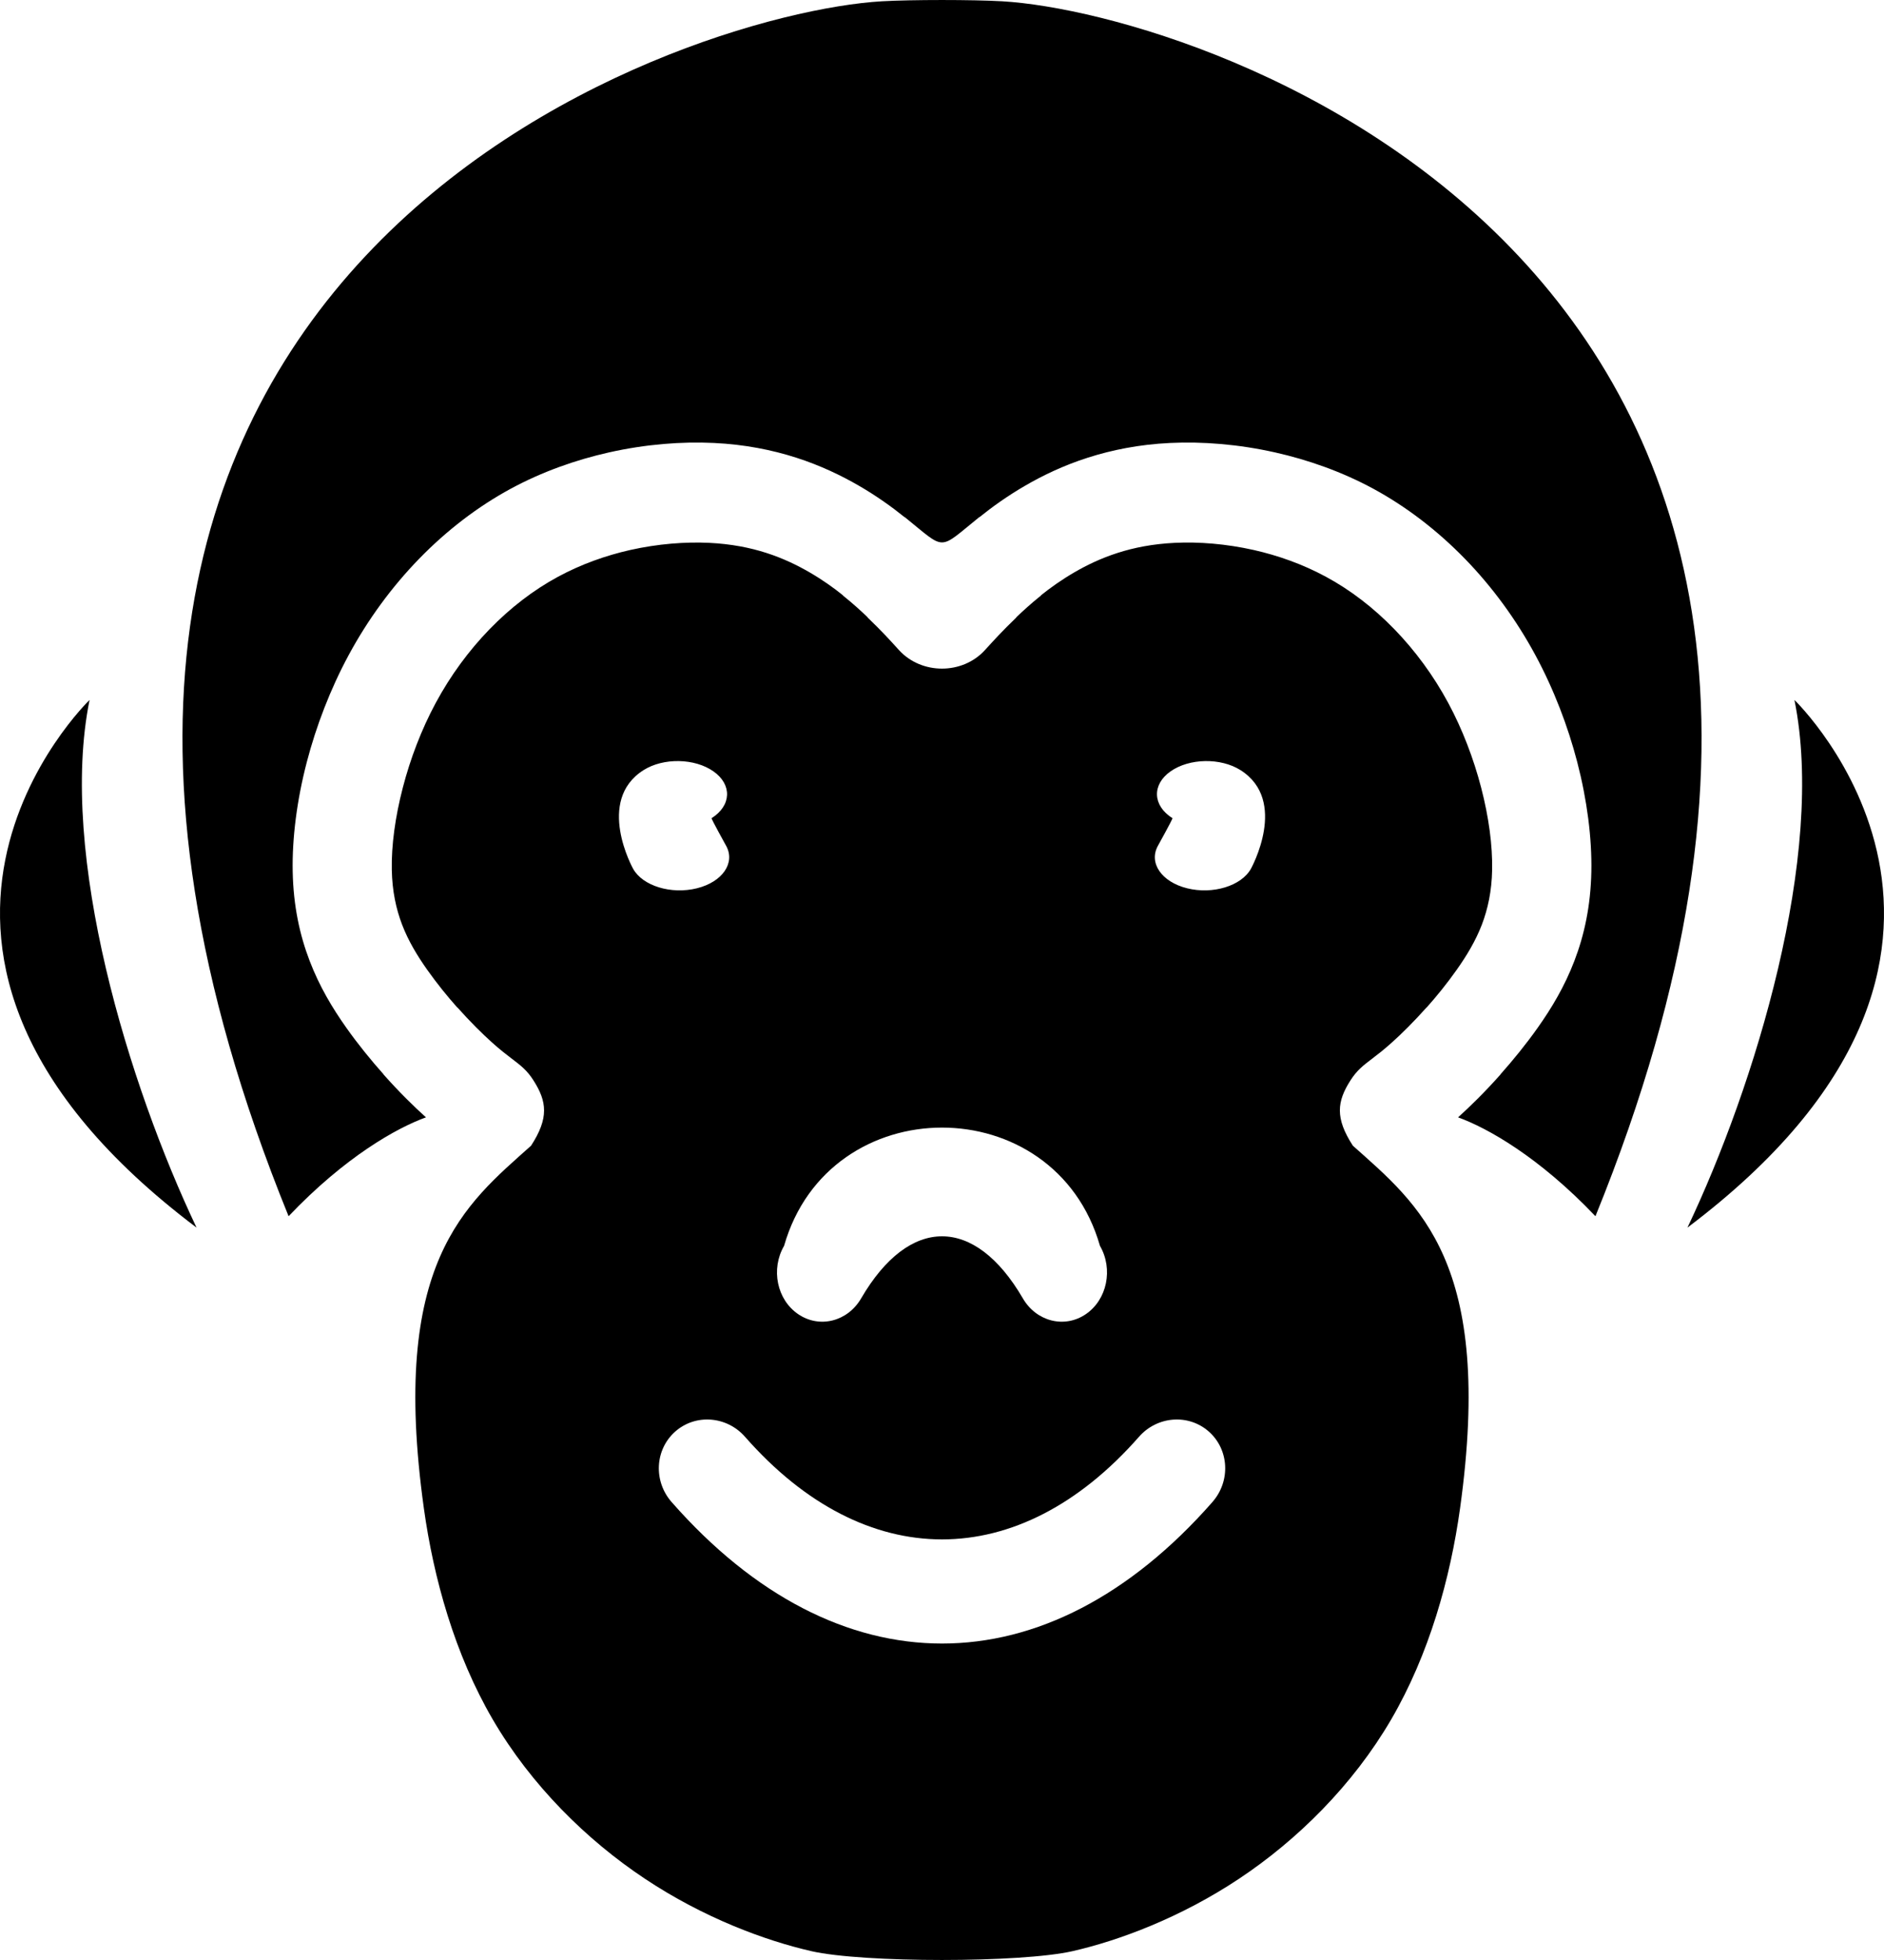 <svg width="50" height="52" viewBox="0 0 50 52" fill="none" xmlns="http://www.w3.org/2000/svg">
<g id="Monkey storage logo 1" clip-path="url(#clip0_407_796)">
<g id="Vrstva_x0020_1">
<path id="Vector" fill-rule="evenodd" clip-rule="evenodd" d="M5.216 32.569C-4.536 25.222 2.377 18.57 2.377 18.57C1.541 22.684 3.428 28.806 5.216 32.569ZM44.784 32.569C54.536 25.222 47.623 18.57 47.623 18.57C48.459 22.684 46.572 28.806 44.784 32.569ZM21.532 51.765C20.297 51.483 18.665 50.876 17.115 49.844C15.565 48.814 14.095 47.36 13.081 45.625C12.067 43.889 11.507 41.871 11.249 40.016C10.34 33.49 12.346 31.96 14.094 30.396C14.573 29.659 14.514 29.222 14.158 28.664C13.988 28.396 13.827 28.273 13.57 28.078C13.448 27.985 13.28 27.857 13.058 27.658C12.803 27.429 12.477 27.108 12.14 26.729L12.137 26.731C11.872 26.434 11.597 26.095 11.338 25.729C11.073 25.355 10.838 24.965 10.673 24.536C10.512 24.117 10.409 23.642 10.398 23.077V23.072C10.386 22.436 10.486 21.68 10.692 20.89C10.89 20.129 11.183 19.356 11.564 18.649C11.954 17.925 12.441 17.261 12.998 16.688C13.543 16.128 14.154 15.656 14.807 15.303C15.426 14.968 16.081 14.737 16.724 14.592C17.461 14.427 18.184 14.372 18.821 14.402C19.401 14.43 19.902 14.529 20.338 14.669C20.774 14.809 21.155 14.993 21.488 15.186C21.832 15.386 22.123 15.594 22.369 15.792V15.798C22.657 16.029 22.862 16.219 23.026 16.377V16.383C23.215 16.565 23.366 16.717 23.496 16.854C23.598 16.961 23.73 17.106 23.863 17.252C24.458 17.901 25.541 17.901 26.135 17.252C26.268 17.106 26.401 16.961 26.503 16.854C26.633 16.717 26.783 16.565 26.972 16.383V16.377C27.137 16.219 27.342 16.029 27.629 15.798V15.792C27.876 15.594 28.167 15.386 28.51 15.186C28.844 14.992 29.224 14.809 29.661 14.669C30.096 14.529 30.597 14.43 31.177 14.402C31.815 14.371 32.538 14.427 33.274 14.592C33.917 14.737 34.572 14.968 35.191 15.303C35.845 15.656 36.456 16.128 37 16.688C37.557 17.261 38.045 17.925 38.435 18.649C38.816 19.356 39.108 20.129 39.307 20.89C39.513 21.68 39.612 22.436 39.6 23.072V23.077C39.59 23.642 39.486 24.117 39.326 24.536C39.16 24.965 38.925 25.355 38.66 25.729C38.402 26.095 38.126 26.434 37.861 26.731L37.859 26.729C37.521 27.108 37.196 27.429 36.94 27.658C36.718 27.857 36.55 27.985 36.428 28.078C36.171 28.273 36.011 28.396 35.84 28.664C35.484 29.222 35.426 29.659 35.904 30.396C37.653 31.959 39.658 33.49 38.749 40.016C38.491 41.871 37.931 43.889 36.917 45.625C35.903 47.36 34.434 48.814 32.884 49.844C31.334 50.875 29.702 51.483 28.467 51.765C27.095 52.078 22.902 52.078 21.53 51.765H21.532ZM32.177 39.849C32.664 39.295 32.621 38.458 32.082 37.981C31.543 37.504 30.712 37.566 30.226 38.121C27.041 41.748 22.96 41.748 19.774 38.121C19.288 37.566 18.457 37.504 17.919 37.981C17.38 38.459 17.337 39.295 17.823 39.849C22.22 44.856 27.781 44.856 32.178 39.849H32.177ZM27.145 34.445C27.503 35.062 28.252 35.251 28.816 34.866C29.381 34.482 29.549 33.67 29.192 33.053C27.994 28.87 22.006 28.87 20.809 33.053C20.451 33.67 20.618 34.482 21.184 34.866C21.749 35.251 22.497 35.062 22.855 34.445C24.134 32.252 25.867 32.252 27.145 34.445ZM26.597 0.034C31.909 0.344 52.606 7.029 42.342 32.267C40.841 30.691 39.474 29.925 38.696 29.644C39.011 29.362 39.41 28.97 39.821 28.508V28.503C40.157 28.125 40.499 27.706 40.808 27.269C41.183 26.74 41.524 26.169 41.783 25.493C42.046 24.808 42.215 24.035 42.233 23.124C42.25 22.24 42.122 21.232 41.858 20.215C41.611 19.267 41.239 18.291 40.748 17.381C40.239 16.438 39.605 15.573 38.88 14.827C38.15 14.077 37.326 13.443 36.442 12.964C35.609 12.514 34.72 12.201 33.844 12.004C32.866 11.784 31.904 11.711 31.055 11.752C30.235 11.791 29.511 11.937 28.868 12.143C28.227 12.348 27.678 12.612 27.201 12.889C26.736 13.159 26.336 13.446 25.993 13.722L25.99 13.719C24.879 14.614 25.122 14.614 24.011 13.719L24.008 13.722C23.665 13.446 23.265 13.159 22.799 12.889C22.323 12.613 21.773 12.349 21.133 12.143C20.491 11.937 19.766 11.791 18.946 11.752C18.097 11.711 17.136 11.784 16.157 12.004C15.281 12.201 14.392 12.514 13.559 12.964C12.674 13.443 11.85 14.077 11.121 14.827C10.396 15.573 9.762 16.438 9.253 17.381C8.762 18.291 8.391 19.267 8.143 20.215C7.878 21.232 7.751 22.24 7.768 23.124C7.786 24.035 7.955 24.808 8.218 25.493C8.477 26.169 8.818 26.74 9.193 27.269C9.502 27.706 9.844 28.126 10.18 28.503V28.508C10.591 28.97 10.99 29.363 11.305 29.644C10.527 29.925 9.16 30.691 7.659 32.267C-2.605 7.029 18.092 0.344 23.404 0.034C24.183 -0.011 25.818 -0.011 26.597 0.034H26.597ZM33.198 23.05C32.944 23.505 32.187 23.736 31.506 23.567C30.825 23.398 30.478 22.891 30.732 22.436C30.733 22.435 31.131 21.717 31.116 21.707C30.589 21.374 30.566 20.818 31.064 20.466C31.563 20.114 32.395 20.099 32.922 20.432C34.205 21.244 33.2 23.045 33.198 23.05V23.05ZM16.803 23.05C17.056 23.505 17.814 23.736 18.495 23.567C19.176 23.398 19.523 22.891 19.269 22.436C19.268 22.435 18.87 21.717 18.885 21.707C19.412 21.374 19.435 20.818 18.936 20.466C18.438 20.114 17.606 20.099 17.079 20.432C15.796 21.244 16.8 23.045 16.803 23.05V23.05Z" fill="#060054" style="fill:#060054;fill:color(display-p3 0.024 0 0.329);fill-opacity:1;"/>
</g>
</g>
<defs>
<clipPath id="clip0_407_796">
<rect width="50" height="52" fill="white" style="fill:white;fill-opacity:1;"/>
</clipPath>
</defs>
</svg>
